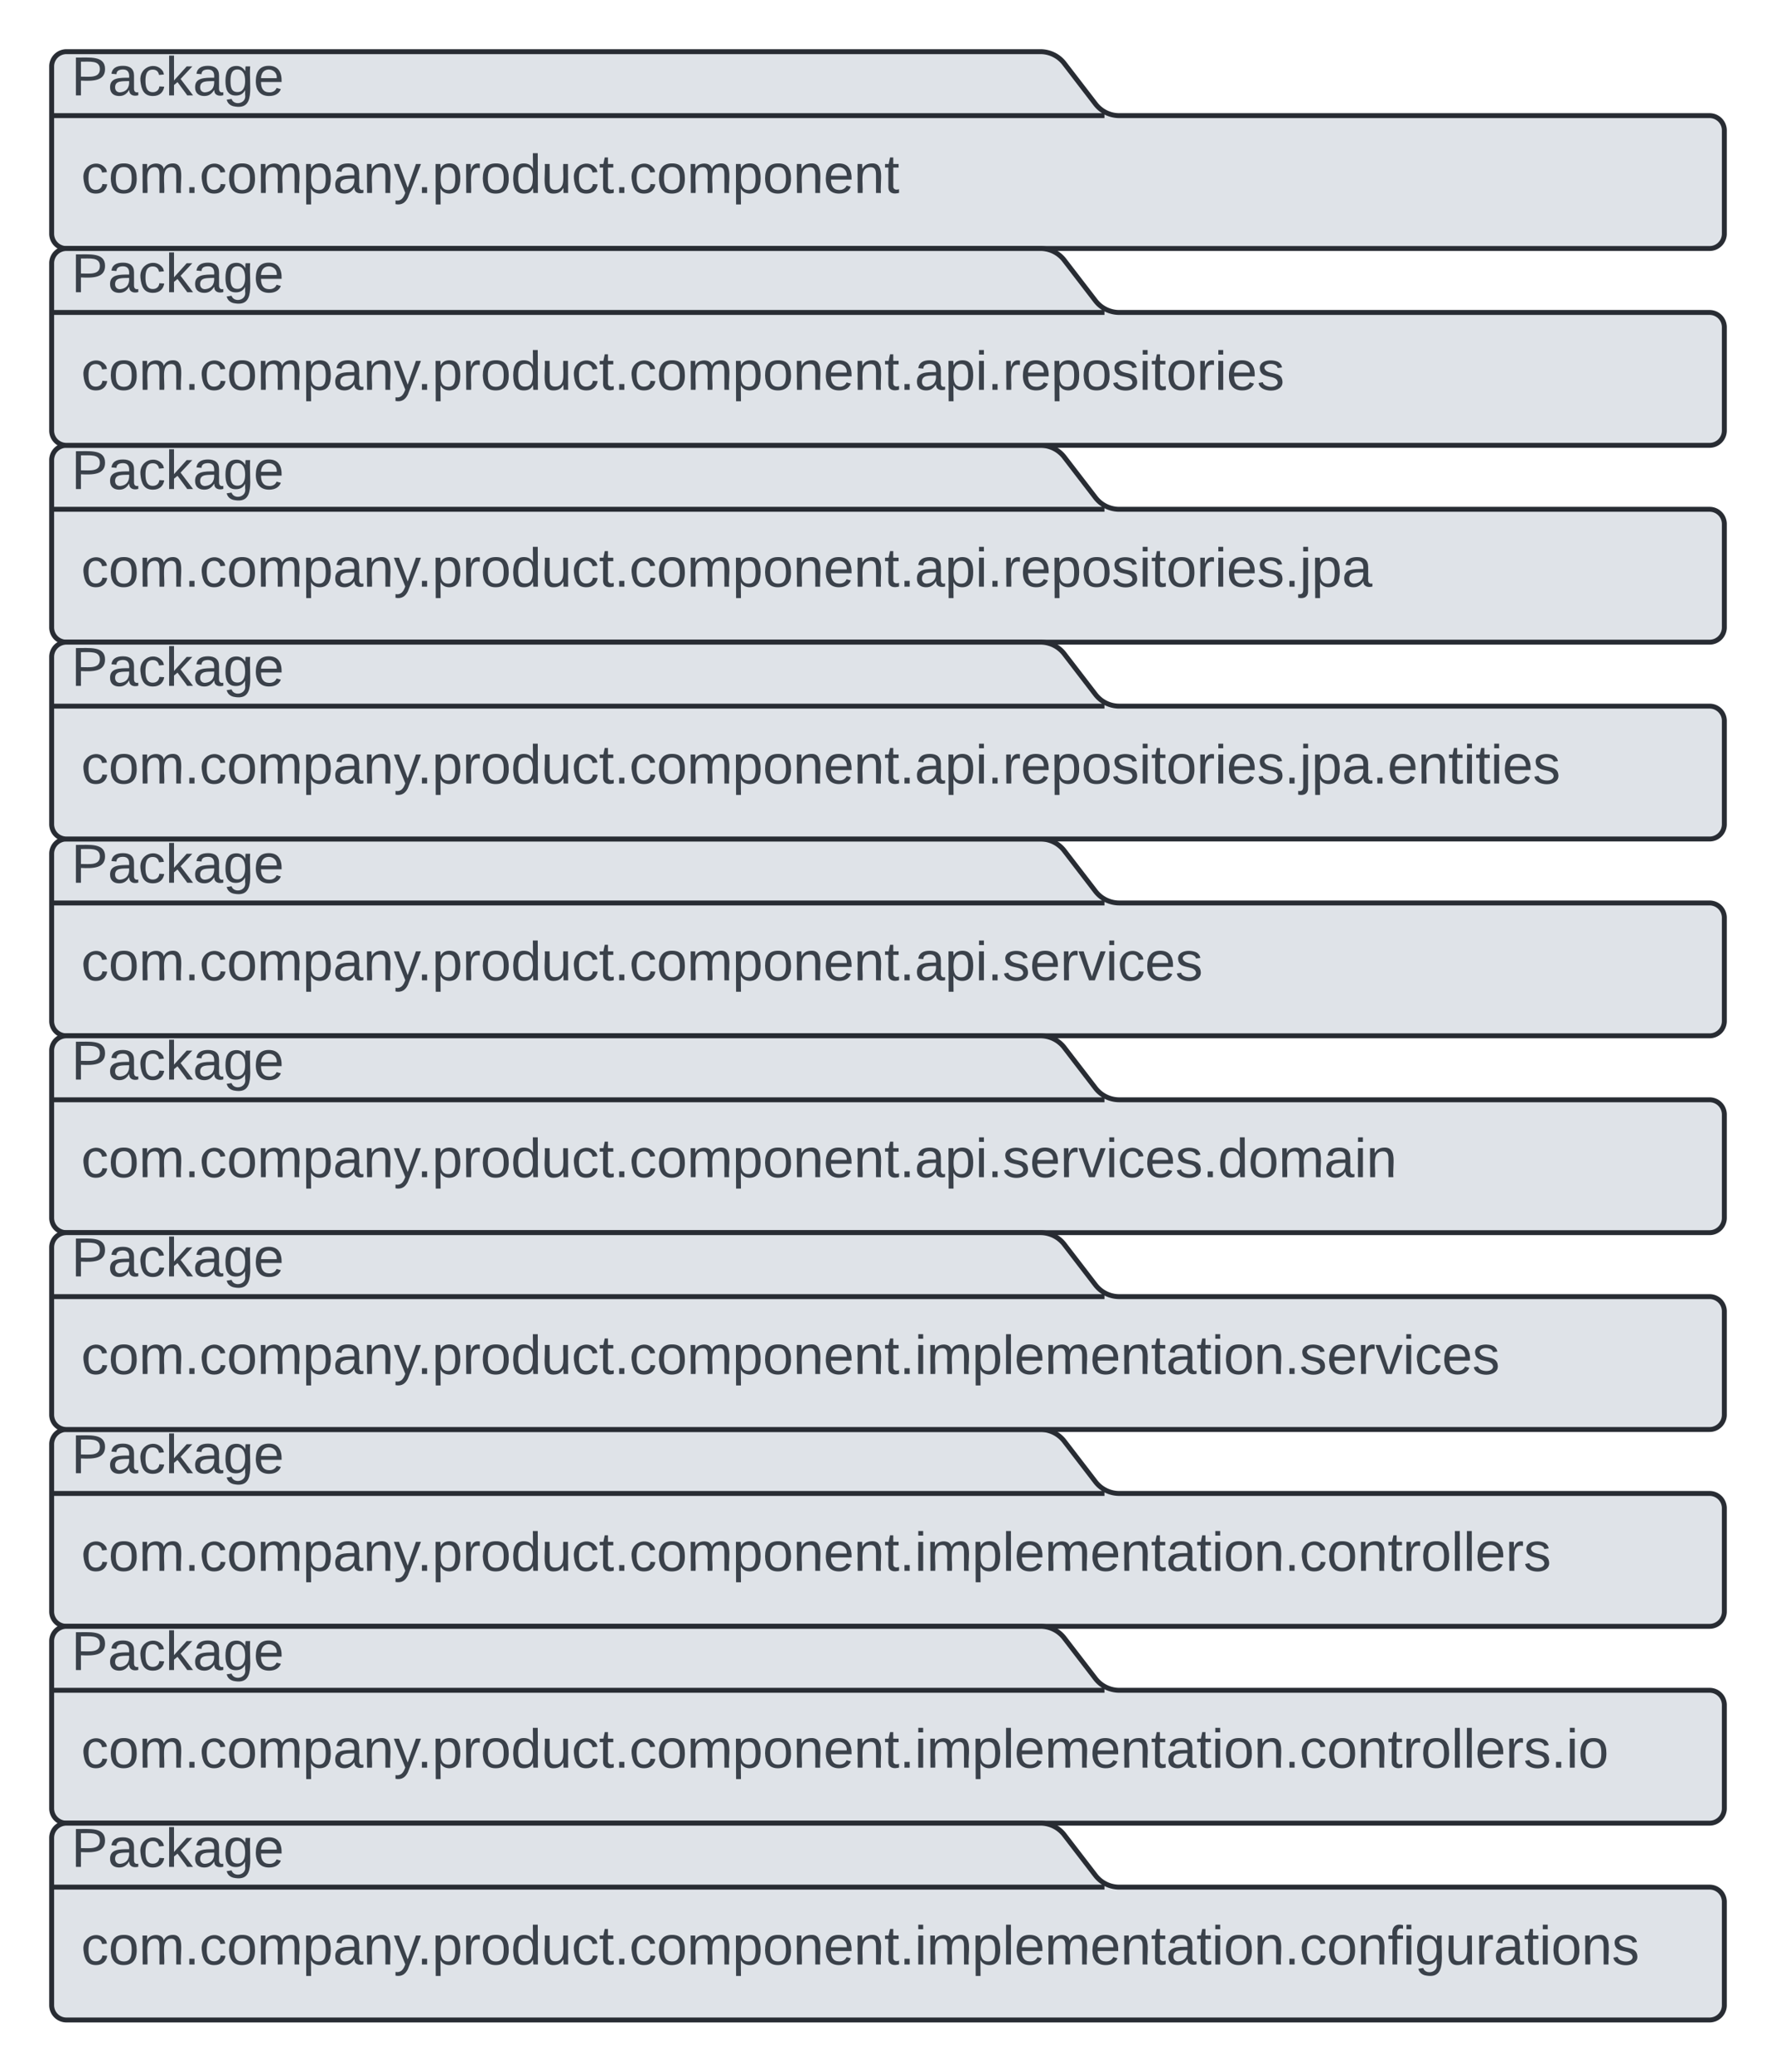 <svg xmlns="http://www.w3.org/2000/svg" xmlns:xlink="http://www.w3.org/1999/xlink" xmlns:lucid="lucid" width="722" height="842"><g transform="translate(-251 121)" lucid:page-tab-id="0_0"><path d="M0-500h1000v1500H0z" fill="#fff"/><path d="M696.34 481.24A12.2 12.2 0 0 0 706 486h240a6 6 0 0 1 6 6v42a6 6 0 0 1-6 6H278a6 6 0 0 1-6-6v-68a6 6 0 0 1 6-6h396a12.2 12.2 0 0 1 9.66 4.76zM272 486h428" stroke="#282c33" stroke-width="2" fill="#dfe3e8"/><use xlink:href="#a" transform="matrix(1,0,0,1,280,460) translate(0 17.778)"/><use xlink:href="#b" transform="matrix(1,0,0,1,284,494) translate(0 23.444)"/><path d="M696.34 561.24A12.2 12.2 0 0 0 706 566h240a6 6 0 0 1 6 6v42a6 6 0 0 1-6 6H278a6 6 0 0 1-6-6v-68a6 6 0 0 1 6-6h396a12.2 12.2 0 0 1 9.66 4.76zM272 566h428" stroke="#282c33" stroke-width="2" fill="#dfe3e8"/><use xlink:href="#a" transform="matrix(1,0,0,1,280,540) translate(0 17.778)"/><use xlink:href="#c" transform="matrix(1,0,0,1,284,574) translate(0 23.444)"/><path d="M696.34 241.24A12.2 12.2 0 0 0 706 246h240a6 6 0 0 1 6 6v42a6 6 0 0 1-6 6H278a6 6 0 0 1-6-6v-68a6 6 0 0 1 6-6h396a12.2 12.2 0 0 1 9.66 4.76zM272 246h428" stroke="#282c33" stroke-width="2" fill="#dfe3e8"/><use xlink:href="#a" transform="matrix(1,0,0,1,280,220) translate(0 17.778)"/><use xlink:href="#d" transform="matrix(1,0,0,1,284,254) translate(0 23.444)"/><path d="M696.34 321.24A12.2 12.2 0 0 0 706 326h240a6 6 0 0 1 6 6v42a6 6 0 0 1-6 6H278a6 6 0 0 1-6-6v-68a6 6 0 0 1 6-6h396a12.2 12.2 0 0 1 9.66 4.76zM272 326h428" stroke="#282c33" stroke-width="2" fill="#dfe3e8"/><use xlink:href="#a" transform="matrix(1,0,0,1,280,300) translate(0 17.778)"/><use xlink:href="#e" transform="matrix(1,0,0,1,284,334) translate(0 23.444)"/><path d="M696.34 81.24A12.2 12.2 0 0 0 706 86h240a6 6 0 0 1 6 6v42a6 6 0 0 1-6 6H278a6 6 0 0 1-6-6V66a6 6 0 0 1 6-6h396a12.2 12.2 0 0 1 9.66 4.76zM272 86h428" stroke="#282c33" stroke-width="2" fill="#dfe3e8"/><use xlink:href="#a" transform="matrix(1,0,0,1,280,60) translate(0 17.778)"/><use xlink:href="#f" transform="matrix(1,0,0,1,284,94) translate(0 23.444)"/><path d="M696.34 161.24A12.2 12.2 0 0 0 706 166h240a6 6 0 0 1 6 6v42a6 6 0 0 1-6 6H278a6 6 0 0 1-6-6v-68a6 6 0 0 1 6-6h396a12.2 12.2 0 0 1 9.66 4.76zM272 166h428" stroke="#282c33" stroke-width="2" fill="#dfe3e8"/><use xlink:href="#a" transform="matrix(1,0,0,1,280,140) translate(0 17.778)"/><use xlink:href="#g" transform="matrix(1,0,0,1,284,174) translate(0 23.444)"/><path d="M696.34 401.24A12.2 12.2 0 0 0 706 406h240a6 6 0 0 1 6 6v42a6 6 0 0 1-6 6H278a6 6 0 0 1-6-6v-68a6 6 0 0 1 6-6h396a12.2 12.2 0 0 1 9.66 4.76zM272 406h428" stroke="#282c33" stroke-width="2" fill="#dfe3e8"/><use xlink:href="#a" transform="matrix(1,0,0,1,280,380) translate(0 17.778)"/><use xlink:href="#h" transform="matrix(1,0,0,1,284,414) translate(0 23.444)"/><path d="M696.34-78.76A12.2 12.2 0 0 0 706-74h240a6 6 0 0 1 6 6v42a6 6 0 0 1-6 6H278a6 6 0 0 1-6-6v-68a6 6 0 0 1 6-6h396a12.2 12.2 0 0 1 9.66 4.76zM272-74h428" stroke="#282c33" stroke-width="2" fill="#dfe3e8"/><use xlink:href="#a" transform="matrix(1,0,0,1,280,-100) translate(0 17.778)"/><use xlink:href="#i" transform="matrix(1,0,0,1,284,-66) translate(0 23.444)"/><path d="M696.34 1.24A12.2 12.2 0 0 0 706 6h240a6 6 0 0 1 6 6v42a6 6 0 0 1-6 6H278a6 6 0 0 1-6-6v-68a6 6 0 0 1 6-6h396a12.2 12.2 0 0 1 9.66 4.76zM272 6h428" stroke="#282c33" stroke-width="2" fill="#dfe3e8"/><use xlink:href="#a" transform="matrix(1,0,0,1,280,-20) translate(0 17.778)"/><use xlink:href="#j" transform="matrix(1,0,0,1,284,14) translate(0 23.444)"/><path d="M696.34 641.24A12.2 12.2 0 0 0 706 646h240a6 6 0 0 1 6 6v42a6 6 0 0 1-6 6H278a6 6 0 0 1-6-6v-68a6 6 0 0 1 6-6h396a12.2 12.2 0 0 1 9.66 4.76zM272 646h428" stroke="#282c33" stroke-width="2" fill="#dfe3e8"/><use xlink:href="#a" transform="matrix(1,0,0,1,280,620) translate(0 17.778)"/><use xlink:href="#k" transform="matrix(1,0,0,1,284,654) translate(0 23.444)"/><defs><path fill="#3a414a" d="M30-248c87 1 191-15 191 75 0 78-77 80-158 76V0H30v-248zm33 125c57 0 124 11 124-50 0-59-68-47-124-48v98" id="l"/><path fill="#3a414a" d="M141-36C126-15 110 5 73 4 37 3 15-17 15-53c-1-64 63-63 125-63 3-35-9-54-41-54-24 1-41 7-42 31l-33-3c5-37 33-52 76-52 45 0 72 20 72 64v82c-1 20 7 32 28 27v20c-31 9-61-2-59-35zM48-53c0 20 12 33 32 33 41-3 63-29 60-74-43 2-92-5-92 41" id="m"/><path fill="#3a414a" d="M96-169c-40 0-48 33-48 73s9 75 48 75c24 0 41-14 43-38l32 2c-6 37-31 61-74 61-59 0-76-41-82-99-10-93 101-131 147-64 4 7 5 14 7 22l-32 3c-4-21-16-35-41-35" id="n"/><path fill="#3a414a" d="M143 0L79-87 56-68V0H24v-261h32v163l83-92h37l-77 82L181 0h-38" id="o"/><path fill="#3a414a" d="M177-190C167-65 218 103 67 71c-23-6-38-20-44-43l32-5c15 47 100 32 89-28v-30C133-14 115 1 83 1 29 1 15-40 15-95c0-56 16-97 71-98 29-1 48 16 59 35 1-10 0-23 2-32h30zM94-22c36 0 50-32 50-73 0-42-14-75-50-75-39 0-46 34-46 75s6 73 46 73" id="p"/><path fill="#3a414a" d="M100-194c63 0 86 42 84 106H49c0 40 14 67 53 68 26 1 43-12 49-29l28 8c-11 28-37 45-77 45C44 4 14-33 15-96c1-61 26-98 85-98zm52 81c6-60-76-77-97-28-3 7-6 17-6 28h103" id="q"/><g id="a"><use transform="matrix(0.062,0,0,0.062,0,0)" xlink:href="#l"/><use transform="matrix(0.062,0,0,0.062,14.815,0)" xlink:href="#m"/><use transform="matrix(0.062,0,0,0.062,27.16,0)" xlink:href="#n"/><use transform="matrix(0.062,0,0,0.062,38.272,0)" xlink:href="#o"/><use transform="matrix(0.062,0,0,0.062,49.383,0)" xlink:href="#m"/><use transform="matrix(0.062,0,0,0.062,61.728,0)" xlink:href="#p"/><use transform="matrix(0.062,0,0,0.062,74.074,0)" xlink:href="#q"/></g><path fill="#3a414a" d="M100-194c62-1 85 37 85 99 1 63-27 99-86 99S16-35 15-95c0-66 28-99 85-99zM99-20c44 1 53-31 53-75 0-43-8-75-51-75s-53 32-53 75 10 74 51 75" id="r"/><path fill="#3a414a" d="M210-169c-67 3-38 105-44 169h-31v-121c0-29-5-50-35-48C34-165 62-65 56 0H25l-1-190h30c1 10-1 24 2 32 10-44 99-50 107 0 11-21 27-35 58-36 85-2 47 119 55 194h-31v-121c0-29-5-49-35-48" id="s"/><path fill="#3a414a" d="M33 0v-38h34V0H33" id="t"/><path fill="#3a414a" d="M115-194c55 1 70 41 70 98S169 2 115 4C84 4 66-9 55-30l1 105H24l-1-265h31l2 30c10-21 28-34 59-34zm-8 174c40 0 45-34 45-75s-6-73-45-74c-42 0-51 32-51 76 0 43 10 73 51 73" id="u"/><path fill="#3a414a" d="M117-194c89-4 53 116 60 194h-32v-121c0-31-8-49-39-48C34-167 62-67 57 0H25l-1-190h30c1 10-1 24 2 32 11-22 29-35 61-36" id="v"/><path fill="#3a414a" d="M179-190L93 31C79 59 56 82 12 73V49c39 6 53-20 64-50L1-190h34L92-34l54-156h33" id="w"/><path fill="#3a414a" d="M114-163C36-179 61-72 57 0H25l-1-190h30c1 12-1 29 2 39 6-27 23-49 58-41v29" id="x"/><path fill="#3a414a" d="M85-194c31 0 48 13 60 33l-1-100h32l1 261h-30c-2-10 0-23-3-31C134-8 116 4 85 4 32 4 16-35 15-94c0-66 23-100 70-100zm9 24c-40 0-46 34-46 75 0 40 6 74 45 74 42 0 51-32 51-76 0-42-9-74-50-73" id="y"/><path fill="#3a414a" d="M84 4C-5 8 30-112 23-190h32v120c0 31 7 50 39 49 72-2 45-101 50-169h31l1 190h-30c-1-10 1-25-2-33-11 22-28 36-60 37" id="z"/><path fill="#3a414a" d="M59-47c-2 24 18 29 38 22v24C64 9 27 4 27-40v-127H5v-23h24l9-43h21v43h35v23H59v120" id="A"/><path fill="#3a414a" d="M24-231v-30h32v30H24zM24 0v-190h32V0H24" id="B"/><path fill="#3a414a" d="M24 0v-261h32V0H24" id="C"/><path fill="#3a414a" d="M135-143c-3-34-86-38-87 0 15 53 115 12 119 90S17 21 10-45l28-5c4 36 97 45 98 0-10-56-113-15-118-90-4-57 82-63 122-42 12 7 21 19 24 35" id="D"/><g id="b"><use transform="matrix(0.062,0,0,0.062,0,0)" xlink:href="#n"/><use transform="matrix(0.062,0,0,0.062,11.111,0)" xlink:href="#r"/><use transform="matrix(0.062,0,0,0.062,23.457,0)" xlink:href="#s"/><use transform="matrix(0.062,0,0,0.062,41.914,0)" xlink:href="#t"/><use transform="matrix(0.062,0,0,0.062,48.086,0)" xlink:href="#n"/><use transform="matrix(0.062,0,0,0.062,59.198,0)" xlink:href="#r"/><use transform="matrix(0.062,0,0,0.062,71.543,0)" xlink:href="#s"/><use transform="matrix(0.062,0,0,0.062,90,0)" xlink:href="#u"/><use transform="matrix(0.062,0,0,0.062,102.346,0)" xlink:href="#m"/><use transform="matrix(0.062,0,0,0.062,114.691,0)" xlink:href="#v"/><use transform="matrix(0.062,0,0,0.062,127.037,0)" xlink:href="#w"/><use transform="matrix(0.062,0,0,0.062,136.481,0)" xlink:href="#t"/><use transform="matrix(0.062,0,0,0.062,142.654,0)" xlink:href="#u"/><use transform="matrix(0.062,0,0,0.062,155,0)" xlink:href="#x"/><use transform="matrix(0.062,0,0,0.062,162.346,0)" xlink:href="#r"/><use transform="matrix(0.062,0,0,0.062,174.691,0)" xlink:href="#y"/><use transform="matrix(0.062,0,0,0.062,187.037,0)" xlink:href="#z"/><use transform="matrix(0.062,0,0,0.062,199.383,0)" xlink:href="#n"/><use transform="matrix(0.062,0,0,0.062,210.494,0)" xlink:href="#A"/><use transform="matrix(0.062,0,0,0.062,216.667,0)" xlink:href="#t"/><use transform="matrix(0.062,0,0,0.062,222.84,0)" xlink:href="#n"/><use transform="matrix(0.062,0,0,0.062,233.951,0)" xlink:href="#r"/><use transform="matrix(0.062,0,0,0.062,246.296,0)" xlink:href="#s"/><use transform="matrix(0.062,0,0,0.062,264.753,0)" xlink:href="#u"/><use transform="matrix(0.062,0,0,0.062,277.099,0)" xlink:href="#r"/><use transform="matrix(0.062,0,0,0.062,289.444,0)" xlink:href="#v"/><use transform="matrix(0.062,0,0,0.062,301.79,0)" xlink:href="#q"/><use transform="matrix(0.062,0,0,0.062,314.136,0)" xlink:href="#v"/><use transform="matrix(0.062,0,0,0.062,326.481,0)" xlink:href="#A"/><use transform="matrix(0.062,0,0,0.062,332.654,0)" xlink:href="#t"/><use transform="matrix(0.062,0,0,0.062,338.827,0)" xlink:href="#B"/><use transform="matrix(0.062,0,0,0.062,343.704,0)" xlink:href="#s"/><use transform="matrix(0.062,0,0,0.062,362.16,0)" xlink:href="#u"/><use transform="matrix(0.062,0,0,0.062,374.506,0)" xlink:href="#C"/><use transform="matrix(0.062,0,0,0.062,379.383,0)" xlink:href="#q"/><use transform="matrix(0.062,0,0,0.062,391.728,0)" xlink:href="#s"/><use transform="matrix(0.062,0,0,0.062,410.185,0)" xlink:href="#q"/><use transform="matrix(0.062,0,0,0.062,422.531,0)" xlink:href="#v"/><use transform="matrix(0.062,0,0,0.062,434.877,0)" xlink:href="#A"/><use transform="matrix(0.062,0,0,0.062,441.049,0)" xlink:href="#m"/><use transform="matrix(0.062,0,0,0.062,453.395,0)" xlink:href="#A"/><use transform="matrix(0.062,0,0,0.062,459.568,0)" xlink:href="#B"/><use transform="matrix(0.062,0,0,0.062,464.444,0)" xlink:href="#r"/><use transform="matrix(0.062,0,0,0.062,476.79,0)" xlink:href="#v"/><use transform="matrix(0.062,0,0,0.062,489.136,0)" xlink:href="#t"/><use transform="matrix(0.062,0,0,0.062,495.309,0)" xlink:href="#n"/><use transform="matrix(0.062,0,0,0.062,506.42,0)" xlink:href="#r"/><use transform="matrix(0.062,0,0,0.062,518.765,0)" xlink:href="#v"/><use transform="matrix(0.062,0,0,0.062,531.111,0)" xlink:href="#A"/><use transform="matrix(0.062,0,0,0.062,537.284,0)" xlink:href="#x"/><use transform="matrix(0.062,0,0,0.062,544.63,0)" xlink:href="#r"/><use transform="matrix(0.062,0,0,0.062,556.975,0)" xlink:href="#C"/><use transform="matrix(0.062,0,0,0.062,561.852,0)" xlink:href="#C"/><use transform="matrix(0.062,0,0,0.062,566.728,0)" xlink:href="#q"/><use transform="matrix(0.062,0,0,0.062,579.074,0)" xlink:href="#x"/><use transform="matrix(0.062,0,0,0.062,586.42,0)" xlink:href="#D"/></g><g id="c"><use transform="matrix(0.062,0,0,0.062,0,0)" xlink:href="#n"/><use transform="matrix(0.062,0,0,0.062,11.111,0)" xlink:href="#r"/><use transform="matrix(0.062,0,0,0.062,23.457,0)" xlink:href="#s"/><use transform="matrix(0.062,0,0,0.062,41.914,0)" xlink:href="#t"/><use transform="matrix(0.062,0,0,0.062,48.086,0)" xlink:href="#n"/><use transform="matrix(0.062,0,0,0.062,59.198,0)" xlink:href="#r"/><use transform="matrix(0.062,0,0,0.062,71.543,0)" xlink:href="#s"/><use transform="matrix(0.062,0,0,0.062,90,0)" xlink:href="#u"/><use transform="matrix(0.062,0,0,0.062,102.346,0)" xlink:href="#m"/><use transform="matrix(0.062,0,0,0.062,114.691,0)" xlink:href="#v"/><use transform="matrix(0.062,0,0,0.062,127.037,0)" xlink:href="#w"/><use transform="matrix(0.062,0,0,0.062,136.481,0)" xlink:href="#t"/><use transform="matrix(0.062,0,0,0.062,142.654,0)" xlink:href="#u"/><use transform="matrix(0.062,0,0,0.062,155,0)" xlink:href="#x"/><use transform="matrix(0.062,0,0,0.062,162.346,0)" xlink:href="#r"/><use transform="matrix(0.062,0,0,0.062,174.691,0)" xlink:href="#y"/><use transform="matrix(0.062,0,0,0.062,187.037,0)" xlink:href="#z"/><use transform="matrix(0.062,0,0,0.062,199.383,0)" xlink:href="#n"/><use transform="matrix(0.062,0,0,0.062,210.494,0)" xlink:href="#A"/><use transform="matrix(0.062,0,0,0.062,216.667,0)" xlink:href="#t"/><use transform="matrix(0.062,0,0,0.062,222.84,0)" xlink:href="#n"/><use transform="matrix(0.062,0,0,0.062,233.951,0)" xlink:href="#r"/><use transform="matrix(0.062,0,0,0.062,246.296,0)" xlink:href="#s"/><use transform="matrix(0.062,0,0,0.062,264.753,0)" xlink:href="#u"/><use transform="matrix(0.062,0,0,0.062,277.099,0)" xlink:href="#r"/><use transform="matrix(0.062,0,0,0.062,289.444,0)" xlink:href="#v"/><use transform="matrix(0.062,0,0,0.062,301.79,0)" xlink:href="#q"/><use transform="matrix(0.062,0,0,0.062,314.136,0)" xlink:href="#v"/><use transform="matrix(0.062,0,0,0.062,326.481,0)" xlink:href="#A"/><use transform="matrix(0.062,0,0,0.062,332.654,0)" xlink:href="#t"/><use transform="matrix(0.062,0,0,0.062,338.827,0)" xlink:href="#B"/><use transform="matrix(0.062,0,0,0.062,343.704,0)" xlink:href="#s"/><use transform="matrix(0.062,0,0,0.062,362.16,0)" xlink:href="#u"/><use transform="matrix(0.062,0,0,0.062,374.506,0)" xlink:href="#C"/><use transform="matrix(0.062,0,0,0.062,379.383,0)" xlink:href="#q"/><use transform="matrix(0.062,0,0,0.062,391.728,0)" xlink:href="#s"/><use transform="matrix(0.062,0,0,0.062,410.185,0)" xlink:href="#q"/><use transform="matrix(0.062,0,0,0.062,422.531,0)" xlink:href="#v"/><use transform="matrix(0.062,0,0,0.062,434.877,0)" xlink:href="#A"/><use transform="matrix(0.062,0,0,0.062,441.049,0)" xlink:href="#m"/><use transform="matrix(0.062,0,0,0.062,453.395,0)" xlink:href="#A"/><use transform="matrix(0.062,0,0,0.062,459.568,0)" xlink:href="#B"/><use transform="matrix(0.062,0,0,0.062,464.444,0)" xlink:href="#r"/><use transform="matrix(0.062,0,0,0.062,476.79,0)" xlink:href="#v"/><use transform="matrix(0.062,0,0,0.062,489.136,0)" xlink:href="#t"/><use transform="matrix(0.062,0,0,0.062,495.309,0)" xlink:href="#n"/><use transform="matrix(0.062,0,0,0.062,506.42,0)" xlink:href="#r"/><use transform="matrix(0.062,0,0,0.062,518.765,0)" xlink:href="#v"/><use transform="matrix(0.062,0,0,0.062,531.111,0)" xlink:href="#A"/><use transform="matrix(0.062,0,0,0.062,537.284,0)" xlink:href="#x"/><use transform="matrix(0.062,0,0,0.062,544.63,0)" xlink:href="#r"/><use transform="matrix(0.062,0,0,0.062,556.975,0)" xlink:href="#C"/><use transform="matrix(0.062,0,0,0.062,561.852,0)" xlink:href="#C"/><use transform="matrix(0.062,0,0,0.062,566.728,0)" xlink:href="#q"/><use transform="matrix(0.062,0,0,0.062,579.074,0)" xlink:href="#x"/><use transform="matrix(0.062,0,0,0.062,586.42,0)" xlink:href="#D"/><use transform="matrix(0.062,0,0,0.062,597.531,0)" xlink:href="#t"/><use transform="matrix(0.062,0,0,0.062,603.704,0)" xlink:href="#B"/><use transform="matrix(0.062,0,0,0.062,608.58,0)" xlink:href="#r"/></g><path fill="#3a414a" d="M108 0H70L1-190h34L89-25l56-165h34" id="E"/><g id="d"><use transform="matrix(0.062,0,0,0.062,0,0)" xlink:href="#n"/><use transform="matrix(0.062,0,0,0.062,11.111,0)" xlink:href="#r"/><use transform="matrix(0.062,0,0,0.062,23.457,0)" xlink:href="#s"/><use transform="matrix(0.062,0,0,0.062,41.914,0)" xlink:href="#t"/><use transform="matrix(0.062,0,0,0.062,48.086,0)" xlink:href="#n"/><use transform="matrix(0.062,0,0,0.062,59.198,0)" xlink:href="#r"/><use transform="matrix(0.062,0,0,0.062,71.543,0)" xlink:href="#s"/><use transform="matrix(0.062,0,0,0.062,90,0)" xlink:href="#u"/><use transform="matrix(0.062,0,0,0.062,102.346,0)" xlink:href="#m"/><use transform="matrix(0.062,0,0,0.062,114.691,0)" xlink:href="#v"/><use transform="matrix(0.062,0,0,0.062,127.037,0)" xlink:href="#w"/><use transform="matrix(0.062,0,0,0.062,136.481,0)" xlink:href="#t"/><use transform="matrix(0.062,0,0,0.062,142.654,0)" xlink:href="#u"/><use transform="matrix(0.062,0,0,0.062,155,0)" xlink:href="#x"/><use transform="matrix(0.062,0,0,0.062,162.346,0)" xlink:href="#r"/><use transform="matrix(0.062,0,0,0.062,174.691,0)" xlink:href="#y"/><use transform="matrix(0.062,0,0,0.062,187.037,0)" xlink:href="#z"/><use transform="matrix(0.062,0,0,0.062,199.383,0)" xlink:href="#n"/><use transform="matrix(0.062,0,0,0.062,210.494,0)" xlink:href="#A"/><use transform="matrix(0.062,0,0,0.062,216.667,0)" xlink:href="#t"/><use transform="matrix(0.062,0,0,0.062,222.84,0)" xlink:href="#n"/><use transform="matrix(0.062,0,0,0.062,233.951,0)" xlink:href="#r"/><use transform="matrix(0.062,0,0,0.062,246.296,0)" xlink:href="#s"/><use transform="matrix(0.062,0,0,0.062,264.753,0)" xlink:href="#u"/><use transform="matrix(0.062,0,0,0.062,277.099,0)" xlink:href="#r"/><use transform="matrix(0.062,0,0,0.062,289.444,0)" xlink:href="#v"/><use transform="matrix(0.062,0,0,0.062,301.79,0)" xlink:href="#q"/><use transform="matrix(0.062,0,0,0.062,314.136,0)" xlink:href="#v"/><use transform="matrix(0.062,0,0,0.062,326.481,0)" xlink:href="#A"/><use transform="matrix(0.062,0,0,0.062,332.654,0)" xlink:href="#t"/><use transform="matrix(0.062,0,0,0.062,338.827,0)" xlink:href="#m"/><use transform="matrix(0.062,0,0,0.062,351.173,0)" xlink:href="#u"/><use transform="matrix(0.062,0,0,0.062,363.519,0)" xlink:href="#B"/><use transform="matrix(0.062,0,0,0.062,368.395,0)" xlink:href="#t"/><use transform="matrix(0.062,0,0,0.062,374.568,0)" xlink:href="#D"/><use transform="matrix(0.062,0,0,0.062,385.679,0)" xlink:href="#q"/><use transform="matrix(0.062,0,0,0.062,398.025,0)" xlink:href="#x"/><use transform="matrix(0.062,0,0,0.062,405.37,0)" xlink:href="#E"/><use transform="matrix(0.062,0,0,0.062,416.481,0)" xlink:href="#B"/><use transform="matrix(0.062,0,0,0.062,421.358,0)" xlink:href="#n"/><use transform="matrix(0.062,0,0,0.062,432.469,0)" xlink:href="#q"/><use transform="matrix(0.062,0,0,0.062,444.815,0)" xlink:href="#D"/></g><g id="e"><use transform="matrix(0.062,0,0,0.062,0,0)" xlink:href="#n"/><use transform="matrix(0.062,0,0,0.062,11.111,0)" xlink:href="#r"/><use transform="matrix(0.062,0,0,0.062,23.457,0)" xlink:href="#s"/><use transform="matrix(0.062,0,0,0.062,41.914,0)" xlink:href="#t"/><use transform="matrix(0.062,0,0,0.062,48.086,0)" xlink:href="#n"/><use transform="matrix(0.062,0,0,0.062,59.198,0)" xlink:href="#r"/><use transform="matrix(0.062,0,0,0.062,71.543,0)" xlink:href="#s"/><use transform="matrix(0.062,0,0,0.062,90,0)" xlink:href="#u"/><use transform="matrix(0.062,0,0,0.062,102.346,0)" xlink:href="#m"/><use transform="matrix(0.062,0,0,0.062,114.691,0)" xlink:href="#v"/><use transform="matrix(0.062,0,0,0.062,127.037,0)" xlink:href="#w"/><use transform="matrix(0.062,0,0,0.062,136.481,0)" xlink:href="#t"/><use transform="matrix(0.062,0,0,0.062,142.654,0)" xlink:href="#u"/><use transform="matrix(0.062,0,0,0.062,155,0)" xlink:href="#x"/><use transform="matrix(0.062,0,0,0.062,162.346,0)" xlink:href="#r"/><use transform="matrix(0.062,0,0,0.062,174.691,0)" xlink:href="#y"/><use transform="matrix(0.062,0,0,0.062,187.037,0)" xlink:href="#z"/><use transform="matrix(0.062,0,0,0.062,199.383,0)" xlink:href="#n"/><use transform="matrix(0.062,0,0,0.062,210.494,0)" xlink:href="#A"/><use transform="matrix(0.062,0,0,0.062,216.667,0)" xlink:href="#t"/><use transform="matrix(0.062,0,0,0.062,222.84,0)" xlink:href="#n"/><use transform="matrix(0.062,0,0,0.062,233.951,0)" xlink:href="#r"/><use transform="matrix(0.062,0,0,0.062,246.296,0)" xlink:href="#s"/><use transform="matrix(0.062,0,0,0.062,264.753,0)" xlink:href="#u"/><use transform="matrix(0.062,0,0,0.062,277.099,0)" xlink:href="#r"/><use transform="matrix(0.062,0,0,0.062,289.444,0)" xlink:href="#v"/><use transform="matrix(0.062,0,0,0.062,301.79,0)" xlink:href="#q"/><use transform="matrix(0.062,0,0,0.062,314.136,0)" xlink:href="#v"/><use transform="matrix(0.062,0,0,0.062,326.481,0)" xlink:href="#A"/><use transform="matrix(0.062,0,0,0.062,332.654,0)" xlink:href="#t"/><use transform="matrix(0.062,0,0,0.062,338.827,0)" xlink:href="#m"/><use transform="matrix(0.062,0,0,0.062,351.173,0)" xlink:href="#u"/><use transform="matrix(0.062,0,0,0.062,363.519,0)" xlink:href="#B"/><use transform="matrix(0.062,0,0,0.062,368.395,0)" xlink:href="#t"/><use transform="matrix(0.062,0,0,0.062,374.568,0)" xlink:href="#D"/><use transform="matrix(0.062,0,0,0.062,385.679,0)" xlink:href="#q"/><use transform="matrix(0.062,0,0,0.062,398.025,0)" xlink:href="#x"/><use transform="matrix(0.062,0,0,0.062,405.37,0)" xlink:href="#E"/><use transform="matrix(0.062,0,0,0.062,416.481,0)" xlink:href="#B"/><use transform="matrix(0.062,0,0,0.062,421.358,0)" xlink:href="#n"/><use transform="matrix(0.062,0,0,0.062,432.469,0)" xlink:href="#q"/><use transform="matrix(0.062,0,0,0.062,444.815,0)" xlink:href="#D"/><use transform="matrix(0.062,0,0,0.062,455.926,0)" xlink:href="#t"/><use transform="matrix(0.062,0,0,0.062,462.099,0)" xlink:href="#y"/><use transform="matrix(0.062,0,0,0.062,474.444,0)" xlink:href="#r"/><use transform="matrix(0.062,0,0,0.062,486.79,0)" xlink:href="#s"/><use transform="matrix(0.062,0,0,0.062,505.247,0)" xlink:href="#m"/><use transform="matrix(0.062,0,0,0.062,517.593,0)" xlink:href="#B"/><use transform="matrix(0.062,0,0,0.062,522.469,0)" xlink:href="#v"/></g><path fill="#3a414a" d="M24-231v-30h32v30H24zM-9 49c24 4 33-6 33-30v-209h32V24c2 40-23 58-65 49V49" id="F"/><g id="f"><use transform="matrix(0.062,0,0,0.062,0,0)" xlink:href="#n"/><use transform="matrix(0.062,0,0,0.062,11.111,0)" xlink:href="#r"/><use transform="matrix(0.062,0,0,0.062,23.457,0)" xlink:href="#s"/><use transform="matrix(0.062,0,0,0.062,41.914,0)" xlink:href="#t"/><use transform="matrix(0.062,0,0,0.062,48.086,0)" xlink:href="#n"/><use transform="matrix(0.062,0,0,0.062,59.198,0)" xlink:href="#r"/><use transform="matrix(0.062,0,0,0.062,71.543,0)" xlink:href="#s"/><use transform="matrix(0.062,0,0,0.062,90,0)" xlink:href="#u"/><use transform="matrix(0.062,0,0,0.062,102.346,0)" xlink:href="#m"/><use transform="matrix(0.062,0,0,0.062,114.691,0)" xlink:href="#v"/><use transform="matrix(0.062,0,0,0.062,127.037,0)" xlink:href="#w"/><use transform="matrix(0.062,0,0,0.062,136.481,0)" xlink:href="#t"/><use transform="matrix(0.062,0,0,0.062,142.654,0)" xlink:href="#u"/><use transform="matrix(0.062,0,0,0.062,155,0)" xlink:href="#x"/><use transform="matrix(0.062,0,0,0.062,162.346,0)" xlink:href="#r"/><use transform="matrix(0.062,0,0,0.062,174.691,0)" xlink:href="#y"/><use transform="matrix(0.062,0,0,0.062,187.037,0)" xlink:href="#z"/><use transform="matrix(0.062,0,0,0.062,199.383,0)" xlink:href="#n"/><use transform="matrix(0.062,0,0,0.062,210.494,0)" xlink:href="#A"/><use transform="matrix(0.062,0,0,0.062,216.667,0)" xlink:href="#t"/><use transform="matrix(0.062,0,0,0.062,222.84,0)" xlink:href="#n"/><use transform="matrix(0.062,0,0,0.062,233.951,0)" xlink:href="#r"/><use transform="matrix(0.062,0,0,0.062,246.296,0)" xlink:href="#s"/><use transform="matrix(0.062,0,0,0.062,264.753,0)" xlink:href="#u"/><use transform="matrix(0.062,0,0,0.062,277.099,0)" xlink:href="#r"/><use transform="matrix(0.062,0,0,0.062,289.444,0)" xlink:href="#v"/><use transform="matrix(0.062,0,0,0.062,301.79,0)" xlink:href="#q"/><use transform="matrix(0.062,0,0,0.062,314.136,0)" xlink:href="#v"/><use transform="matrix(0.062,0,0,0.062,326.481,0)" xlink:href="#A"/><use transform="matrix(0.062,0,0,0.062,332.654,0)" xlink:href="#t"/><use transform="matrix(0.062,0,0,0.062,338.827,0)" xlink:href="#m"/><use transform="matrix(0.062,0,0,0.062,351.173,0)" xlink:href="#u"/><use transform="matrix(0.062,0,0,0.062,363.519,0)" xlink:href="#B"/><use transform="matrix(0.062,0,0,0.062,368.395,0)" xlink:href="#t"/><use transform="matrix(0.062,0,0,0.062,374.568,0)" xlink:href="#x"/><use transform="matrix(0.062,0,0,0.062,381.914,0)" xlink:href="#q"/><use transform="matrix(0.062,0,0,0.062,394.259,0)" xlink:href="#u"/><use transform="matrix(0.062,0,0,0.062,406.605,0)" xlink:href="#r"/><use transform="matrix(0.062,0,0,0.062,418.951,0)" xlink:href="#D"/><use transform="matrix(0.062,0,0,0.062,430.062,0)" xlink:href="#B"/><use transform="matrix(0.062,0,0,0.062,434.938,0)" xlink:href="#A"/><use transform="matrix(0.062,0,0,0.062,441.111,0)" xlink:href="#r"/><use transform="matrix(0.062,0,0,0.062,453.457,0)" xlink:href="#x"/><use transform="matrix(0.062,0,0,0.062,460.802,0)" xlink:href="#B"/><use transform="matrix(0.062,0,0,0.062,465.679,0)" xlink:href="#q"/><use transform="matrix(0.062,0,0,0.062,478.025,0)" xlink:href="#D"/><use transform="matrix(0.062,0,0,0.062,489.136,0)" xlink:href="#t"/><use transform="matrix(0.062,0,0,0.062,495.309,0)" xlink:href="#F"/><use transform="matrix(0.062,0,0,0.062,500.185,0)" xlink:href="#u"/><use transform="matrix(0.062,0,0,0.062,512.531,0)" xlink:href="#m"/></g><g id="g"><use transform="matrix(0.062,0,0,0.062,0,0)" xlink:href="#n"/><use transform="matrix(0.062,0,0,0.062,11.111,0)" xlink:href="#r"/><use transform="matrix(0.062,0,0,0.062,23.457,0)" xlink:href="#s"/><use transform="matrix(0.062,0,0,0.062,41.914,0)" xlink:href="#t"/><use transform="matrix(0.062,0,0,0.062,48.086,0)" xlink:href="#n"/><use transform="matrix(0.062,0,0,0.062,59.198,0)" xlink:href="#r"/><use transform="matrix(0.062,0,0,0.062,71.543,0)" xlink:href="#s"/><use transform="matrix(0.062,0,0,0.062,90,0)" xlink:href="#u"/><use transform="matrix(0.062,0,0,0.062,102.346,0)" xlink:href="#m"/><use transform="matrix(0.062,0,0,0.062,114.691,0)" xlink:href="#v"/><use transform="matrix(0.062,0,0,0.062,127.037,0)" xlink:href="#w"/><use transform="matrix(0.062,0,0,0.062,136.481,0)" xlink:href="#t"/><use transform="matrix(0.062,0,0,0.062,142.654,0)" xlink:href="#u"/><use transform="matrix(0.062,0,0,0.062,155,0)" xlink:href="#x"/><use transform="matrix(0.062,0,0,0.062,162.346,0)" xlink:href="#r"/><use transform="matrix(0.062,0,0,0.062,174.691,0)" xlink:href="#y"/><use transform="matrix(0.062,0,0,0.062,187.037,0)" xlink:href="#z"/><use transform="matrix(0.062,0,0,0.062,199.383,0)" xlink:href="#n"/><use transform="matrix(0.062,0,0,0.062,210.494,0)" xlink:href="#A"/><use transform="matrix(0.062,0,0,0.062,216.667,0)" xlink:href="#t"/><use transform="matrix(0.062,0,0,0.062,222.84,0)" xlink:href="#n"/><use transform="matrix(0.062,0,0,0.062,233.951,0)" xlink:href="#r"/><use transform="matrix(0.062,0,0,0.062,246.296,0)" xlink:href="#s"/><use transform="matrix(0.062,0,0,0.062,264.753,0)" xlink:href="#u"/><use transform="matrix(0.062,0,0,0.062,277.099,0)" xlink:href="#r"/><use transform="matrix(0.062,0,0,0.062,289.444,0)" xlink:href="#v"/><use transform="matrix(0.062,0,0,0.062,301.79,0)" xlink:href="#q"/><use transform="matrix(0.062,0,0,0.062,314.136,0)" xlink:href="#v"/><use transform="matrix(0.062,0,0,0.062,326.481,0)" xlink:href="#A"/><use transform="matrix(0.062,0,0,0.062,332.654,0)" xlink:href="#t"/><use transform="matrix(0.062,0,0,0.062,338.827,0)" xlink:href="#m"/><use transform="matrix(0.062,0,0,0.062,351.173,0)" xlink:href="#u"/><use transform="matrix(0.062,0,0,0.062,363.519,0)" xlink:href="#B"/><use transform="matrix(0.062,0,0,0.062,368.395,0)" xlink:href="#t"/><use transform="matrix(0.062,0,0,0.062,374.568,0)" xlink:href="#x"/><use transform="matrix(0.062,0,0,0.062,381.914,0)" xlink:href="#q"/><use transform="matrix(0.062,0,0,0.062,394.259,0)" xlink:href="#u"/><use transform="matrix(0.062,0,0,0.062,406.605,0)" xlink:href="#r"/><use transform="matrix(0.062,0,0,0.062,418.951,0)" xlink:href="#D"/><use transform="matrix(0.062,0,0,0.062,430.062,0)" xlink:href="#B"/><use transform="matrix(0.062,0,0,0.062,434.938,0)" xlink:href="#A"/><use transform="matrix(0.062,0,0,0.062,441.111,0)" xlink:href="#r"/><use transform="matrix(0.062,0,0,0.062,453.457,0)" xlink:href="#x"/><use transform="matrix(0.062,0,0,0.062,460.802,0)" xlink:href="#B"/><use transform="matrix(0.062,0,0,0.062,465.679,0)" xlink:href="#q"/><use transform="matrix(0.062,0,0,0.062,478.025,0)" xlink:href="#D"/><use transform="matrix(0.062,0,0,0.062,489.136,0)" xlink:href="#t"/><use transform="matrix(0.062,0,0,0.062,495.309,0)" xlink:href="#F"/><use transform="matrix(0.062,0,0,0.062,500.185,0)" xlink:href="#u"/><use transform="matrix(0.062,0,0,0.062,512.531,0)" xlink:href="#m"/><use transform="matrix(0.062,0,0,0.062,524.877,0)" xlink:href="#t"/><use transform="matrix(0.062,0,0,0.062,531.049,0)" xlink:href="#q"/><use transform="matrix(0.062,0,0,0.062,543.395,0)" xlink:href="#v"/><use transform="matrix(0.062,0,0,0.062,555.741,0)" xlink:href="#A"/><use transform="matrix(0.062,0,0,0.062,561.914,0)" xlink:href="#B"/><use transform="matrix(0.062,0,0,0.062,566.79,0)" xlink:href="#A"/><use transform="matrix(0.062,0,0,0.062,572.963,0)" xlink:href="#B"/><use transform="matrix(0.062,0,0,0.062,577.84,0)" xlink:href="#q"/><use transform="matrix(0.062,0,0,0.062,590.185,0)" xlink:href="#D"/></g><g id="h"><use transform="matrix(0.062,0,0,0.062,0,0)" xlink:href="#n"/><use transform="matrix(0.062,0,0,0.062,11.111,0)" xlink:href="#r"/><use transform="matrix(0.062,0,0,0.062,23.457,0)" xlink:href="#s"/><use transform="matrix(0.062,0,0,0.062,41.914,0)" xlink:href="#t"/><use transform="matrix(0.062,0,0,0.062,48.086,0)" xlink:href="#n"/><use transform="matrix(0.062,0,0,0.062,59.198,0)" xlink:href="#r"/><use transform="matrix(0.062,0,0,0.062,71.543,0)" xlink:href="#s"/><use transform="matrix(0.062,0,0,0.062,90,0)" xlink:href="#u"/><use transform="matrix(0.062,0,0,0.062,102.346,0)" xlink:href="#m"/><use transform="matrix(0.062,0,0,0.062,114.691,0)" xlink:href="#v"/><use transform="matrix(0.062,0,0,0.062,127.037,0)" xlink:href="#w"/><use transform="matrix(0.062,0,0,0.062,136.481,0)" xlink:href="#t"/><use transform="matrix(0.062,0,0,0.062,142.654,0)" xlink:href="#u"/><use transform="matrix(0.062,0,0,0.062,155,0)" xlink:href="#x"/><use transform="matrix(0.062,0,0,0.062,162.346,0)" xlink:href="#r"/><use transform="matrix(0.062,0,0,0.062,174.691,0)" xlink:href="#y"/><use transform="matrix(0.062,0,0,0.062,187.037,0)" xlink:href="#z"/><use transform="matrix(0.062,0,0,0.062,199.383,0)" xlink:href="#n"/><use transform="matrix(0.062,0,0,0.062,210.494,0)" xlink:href="#A"/><use transform="matrix(0.062,0,0,0.062,216.667,0)" xlink:href="#t"/><use transform="matrix(0.062,0,0,0.062,222.84,0)" xlink:href="#n"/><use transform="matrix(0.062,0,0,0.062,233.951,0)" xlink:href="#r"/><use transform="matrix(0.062,0,0,0.062,246.296,0)" xlink:href="#s"/><use transform="matrix(0.062,0,0,0.062,264.753,0)" xlink:href="#u"/><use transform="matrix(0.062,0,0,0.062,277.099,0)" xlink:href="#r"/><use transform="matrix(0.062,0,0,0.062,289.444,0)" xlink:href="#v"/><use transform="matrix(0.062,0,0,0.062,301.79,0)" xlink:href="#q"/><use transform="matrix(0.062,0,0,0.062,314.136,0)" xlink:href="#v"/><use transform="matrix(0.062,0,0,0.062,326.481,0)" xlink:href="#A"/><use transform="matrix(0.062,0,0,0.062,332.654,0)" xlink:href="#t"/><use transform="matrix(0.062,0,0,0.062,338.827,0)" xlink:href="#B"/><use transform="matrix(0.062,0,0,0.062,343.704,0)" xlink:href="#s"/><use transform="matrix(0.062,0,0,0.062,362.16,0)" xlink:href="#u"/><use transform="matrix(0.062,0,0,0.062,374.506,0)" xlink:href="#C"/><use transform="matrix(0.062,0,0,0.062,379.383,0)" xlink:href="#q"/><use transform="matrix(0.062,0,0,0.062,391.728,0)" xlink:href="#s"/><use transform="matrix(0.062,0,0,0.062,410.185,0)" xlink:href="#q"/><use transform="matrix(0.062,0,0,0.062,422.531,0)" xlink:href="#v"/><use transform="matrix(0.062,0,0,0.062,434.877,0)" xlink:href="#A"/><use transform="matrix(0.062,0,0,0.062,441.049,0)" xlink:href="#m"/><use transform="matrix(0.062,0,0,0.062,453.395,0)" xlink:href="#A"/><use transform="matrix(0.062,0,0,0.062,459.568,0)" xlink:href="#B"/><use transform="matrix(0.062,0,0,0.062,464.444,0)" xlink:href="#r"/><use transform="matrix(0.062,0,0,0.062,476.79,0)" xlink:href="#v"/><use transform="matrix(0.062,0,0,0.062,489.136,0)" xlink:href="#t"/><use transform="matrix(0.062,0,0,0.062,495.309,0)" xlink:href="#D"/><use transform="matrix(0.062,0,0,0.062,506.42,0)" xlink:href="#q"/><use transform="matrix(0.062,0,0,0.062,518.765,0)" xlink:href="#x"/><use transform="matrix(0.062,0,0,0.062,526.111,0)" xlink:href="#E"/><use transform="matrix(0.062,0,0,0.062,537.222,0)" xlink:href="#B"/><use transform="matrix(0.062,0,0,0.062,542.099,0)" xlink:href="#n"/><use transform="matrix(0.062,0,0,0.062,553.21,0)" xlink:href="#q"/><use transform="matrix(0.062,0,0,0.062,565.556,0)" xlink:href="#D"/></g><g id="i"><use transform="matrix(0.062,0,0,0.062,0,0)" xlink:href="#n"/><use transform="matrix(0.062,0,0,0.062,11.111,0)" xlink:href="#r"/><use transform="matrix(0.062,0,0,0.062,23.457,0)" xlink:href="#s"/><use transform="matrix(0.062,0,0,0.062,41.914,0)" xlink:href="#t"/><use transform="matrix(0.062,0,0,0.062,48.086,0)" xlink:href="#n"/><use transform="matrix(0.062,0,0,0.062,59.198,0)" xlink:href="#r"/><use transform="matrix(0.062,0,0,0.062,71.543,0)" xlink:href="#s"/><use transform="matrix(0.062,0,0,0.062,90,0)" xlink:href="#u"/><use transform="matrix(0.062,0,0,0.062,102.346,0)" xlink:href="#m"/><use transform="matrix(0.062,0,0,0.062,114.691,0)" xlink:href="#v"/><use transform="matrix(0.062,0,0,0.062,127.037,0)" xlink:href="#w"/><use transform="matrix(0.062,0,0,0.062,136.481,0)" xlink:href="#t"/><use transform="matrix(0.062,0,0,0.062,142.654,0)" xlink:href="#u"/><use transform="matrix(0.062,0,0,0.062,155,0)" xlink:href="#x"/><use transform="matrix(0.062,0,0,0.062,162.346,0)" xlink:href="#r"/><use transform="matrix(0.062,0,0,0.062,174.691,0)" xlink:href="#y"/><use transform="matrix(0.062,0,0,0.062,187.037,0)" xlink:href="#z"/><use transform="matrix(0.062,0,0,0.062,199.383,0)" xlink:href="#n"/><use transform="matrix(0.062,0,0,0.062,210.494,0)" xlink:href="#A"/><use transform="matrix(0.062,0,0,0.062,216.667,0)" xlink:href="#t"/><use transform="matrix(0.062,0,0,0.062,222.84,0)" xlink:href="#n"/><use transform="matrix(0.062,0,0,0.062,233.951,0)" xlink:href="#r"/><use transform="matrix(0.062,0,0,0.062,246.296,0)" xlink:href="#s"/><use transform="matrix(0.062,0,0,0.062,264.753,0)" xlink:href="#u"/><use transform="matrix(0.062,0,0,0.062,277.099,0)" xlink:href="#r"/><use transform="matrix(0.062,0,0,0.062,289.444,0)" xlink:href="#v"/><use transform="matrix(0.062,0,0,0.062,301.79,0)" xlink:href="#q"/><use transform="matrix(0.062,0,0,0.062,314.136,0)" xlink:href="#v"/><use transform="matrix(0.062,0,0,0.062,326.481,0)" xlink:href="#A"/></g><g id="j"><use transform="matrix(0.062,0,0,0.062,0,0)" xlink:href="#n"/><use transform="matrix(0.062,0,0,0.062,11.111,0)" xlink:href="#r"/><use transform="matrix(0.062,0,0,0.062,23.457,0)" xlink:href="#s"/><use transform="matrix(0.062,0,0,0.062,41.914,0)" xlink:href="#t"/><use transform="matrix(0.062,0,0,0.062,48.086,0)" xlink:href="#n"/><use transform="matrix(0.062,0,0,0.062,59.198,0)" xlink:href="#r"/><use transform="matrix(0.062,0,0,0.062,71.543,0)" xlink:href="#s"/><use transform="matrix(0.062,0,0,0.062,90,0)" xlink:href="#u"/><use transform="matrix(0.062,0,0,0.062,102.346,0)" xlink:href="#m"/><use transform="matrix(0.062,0,0,0.062,114.691,0)" xlink:href="#v"/><use transform="matrix(0.062,0,0,0.062,127.037,0)" xlink:href="#w"/><use transform="matrix(0.062,0,0,0.062,136.481,0)" xlink:href="#t"/><use transform="matrix(0.062,0,0,0.062,142.654,0)" xlink:href="#u"/><use transform="matrix(0.062,0,0,0.062,155,0)" xlink:href="#x"/><use transform="matrix(0.062,0,0,0.062,162.346,0)" xlink:href="#r"/><use transform="matrix(0.062,0,0,0.062,174.691,0)" xlink:href="#y"/><use transform="matrix(0.062,0,0,0.062,187.037,0)" xlink:href="#z"/><use transform="matrix(0.062,0,0,0.062,199.383,0)" xlink:href="#n"/><use transform="matrix(0.062,0,0,0.062,210.494,0)" xlink:href="#A"/><use transform="matrix(0.062,0,0,0.062,216.667,0)" xlink:href="#t"/><use transform="matrix(0.062,0,0,0.062,222.84,0)" xlink:href="#n"/><use transform="matrix(0.062,0,0,0.062,233.951,0)" xlink:href="#r"/><use transform="matrix(0.062,0,0,0.062,246.296,0)" xlink:href="#s"/><use transform="matrix(0.062,0,0,0.062,264.753,0)" xlink:href="#u"/><use transform="matrix(0.062,0,0,0.062,277.099,0)" xlink:href="#r"/><use transform="matrix(0.062,0,0,0.062,289.444,0)" xlink:href="#v"/><use transform="matrix(0.062,0,0,0.062,301.79,0)" xlink:href="#q"/><use transform="matrix(0.062,0,0,0.062,314.136,0)" xlink:href="#v"/><use transform="matrix(0.062,0,0,0.062,326.481,0)" xlink:href="#A"/><use transform="matrix(0.062,0,0,0.062,332.654,0)" xlink:href="#t"/><use transform="matrix(0.062,0,0,0.062,338.827,0)" xlink:href="#m"/><use transform="matrix(0.062,0,0,0.062,351.173,0)" xlink:href="#u"/><use transform="matrix(0.062,0,0,0.062,363.519,0)" xlink:href="#B"/><use transform="matrix(0.062,0,0,0.062,368.395,0)" xlink:href="#t"/><use transform="matrix(0.062,0,0,0.062,374.568,0)" xlink:href="#x"/><use transform="matrix(0.062,0,0,0.062,381.914,0)" xlink:href="#q"/><use transform="matrix(0.062,0,0,0.062,394.259,0)" xlink:href="#u"/><use transform="matrix(0.062,0,0,0.062,406.605,0)" xlink:href="#r"/><use transform="matrix(0.062,0,0,0.062,418.951,0)" xlink:href="#D"/><use transform="matrix(0.062,0,0,0.062,430.062,0)" xlink:href="#B"/><use transform="matrix(0.062,0,0,0.062,434.938,0)" xlink:href="#A"/><use transform="matrix(0.062,0,0,0.062,441.111,0)" xlink:href="#r"/><use transform="matrix(0.062,0,0,0.062,453.457,0)" xlink:href="#x"/><use transform="matrix(0.062,0,0,0.062,460.802,0)" xlink:href="#B"/><use transform="matrix(0.062,0,0,0.062,465.679,0)" xlink:href="#q"/><use transform="matrix(0.062,0,0,0.062,478.025,0)" xlink:href="#D"/></g><path fill="#3a414a" d="M101-234c-31-9-42 10-38 44h38v23H63V0H32v-167H5v-23h27c-7-52 17-82 69-68v24" id="G"/><g id="k"><use transform="matrix(0.062,0,0,0.062,0,0)" xlink:href="#n"/><use transform="matrix(0.062,0,0,0.062,11.111,0)" xlink:href="#r"/><use transform="matrix(0.062,0,0,0.062,23.457,0)" xlink:href="#s"/><use transform="matrix(0.062,0,0,0.062,41.914,0)" xlink:href="#t"/><use transform="matrix(0.062,0,0,0.062,48.086,0)" xlink:href="#n"/><use transform="matrix(0.062,0,0,0.062,59.198,0)" xlink:href="#r"/><use transform="matrix(0.062,0,0,0.062,71.543,0)" xlink:href="#s"/><use transform="matrix(0.062,0,0,0.062,90,0)" xlink:href="#u"/><use transform="matrix(0.062,0,0,0.062,102.346,0)" xlink:href="#m"/><use transform="matrix(0.062,0,0,0.062,114.691,0)" xlink:href="#v"/><use transform="matrix(0.062,0,0,0.062,127.037,0)" xlink:href="#w"/><use transform="matrix(0.062,0,0,0.062,136.481,0)" xlink:href="#t"/><use transform="matrix(0.062,0,0,0.062,142.654,0)" xlink:href="#u"/><use transform="matrix(0.062,0,0,0.062,155,0)" xlink:href="#x"/><use transform="matrix(0.062,0,0,0.062,162.346,0)" xlink:href="#r"/><use transform="matrix(0.062,0,0,0.062,174.691,0)" xlink:href="#y"/><use transform="matrix(0.062,0,0,0.062,187.037,0)" xlink:href="#z"/><use transform="matrix(0.062,0,0,0.062,199.383,0)" xlink:href="#n"/><use transform="matrix(0.062,0,0,0.062,210.494,0)" xlink:href="#A"/><use transform="matrix(0.062,0,0,0.062,216.667,0)" xlink:href="#t"/><use transform="matrix(0.062,0,0,0.062,222.84,0)" xlink:href="#n"/><use transform="matrix(0.062,0,0,0.062,233.951,0)" xlink:href="#r"/><use transform="matrix(0.062,0,0,0.062,246.296,0)" xlink:href="#s"/><use transform="matrix(0.062,0,0,0.062,264.753,0)" xlink:href="#u"/><use transform="matrix(0.062,0,0,0.062,277.099,0)" xlink:href="#r"/><use transform="matrix(0.062,0,0,0.062,289.444,0)" xlink:href="#v"/><use transform="matrix(0.062,0,0,0.062,301.79,0)" xlink:href="#q"/><use transform="matrix(0.062,0,0,0.062,314.136,0)" xlink:href="#v"/><use transform="matrix(0.062,0,0,0.062,326.481,0)" xlink:href="#A"/><use transform="matrix(0.062,0,0,0.062,332.654,0)" xlink:href="#t"/><use transform="matrix(0.062,0,0,0.062,338.827,0)" xlink:href="#B"/><use transform="matrix(0.062,0,0,0.062,343.704,0)" xlink:href="#s"/><use transform="matrix(0.062,0,0,0.062,362.16,0)" xlink:href="#u"/><use transform="matrix(0.062,0,0,0.062,374.506,0)" xlink:href="#C"/><use transform="matrix(0.062,0,0,0.062,379.383,0)" xlink:href="#q"/><use transform="matrix(0.062,0,0,0.062,391.728,0)" xlink:href="#s"/><use transform="matrix(0.062,0,0,0.062,410.185,0)" xlink:href="#q"/><use transform="matrix(0.062,0,0,0.062,422.531,0)" xlink:href="#v"/><use transform="matrix(0.062,0,0,0.062,434.877,0)" xlink:href="#A"/><use transform="matrix(0.062,0,0,0.062,441.049,0)" xlink:href="#m"/><use transform="matrix(0.062,0,0,0.062,453.395,0)" xlink:href="#A"/><use transform="matrix(0.062,0,0,0.062,459.568,0)" xlink:href="#B"/><use transform="matrix(0.062,0,0,0.062,464.444,0)" xlink:href="#r"/><use transform="matrix(0.062,0,0,0.062,476.79,0)" xlink:href="#v"/><use transform="matrix(0.062,0,0,0.062,489.136,0)" xlink:href="#t"/><use transform="matrix(0.062,0,0,0.062,495.309,0)" xlink:href="#n"/><use transform="matrix(0.062,0,0,0.062,506.42,0)" xlink:href="#r"/><use transform="matrix(0.062,0,0,0.062,518.765,0)" xlink:href="#v"/><use transform="matrix(0.062,0,0,0.062,531.111,0)" xlink:href="#G"/><use transform="matrix(0.062,0,0,0.062,537.284,0)" xlink:href="#B"/><use transform="matrix(0.062,0,0,0.062,542.16,0)" xlink:href="#p"/><use transform="matrix(0.062,0,0,0.062,554.506,0)" xlink:href="#z"/><use transform="matrix(0.062,0,0,0.062,566.852,0)" xlink:href="#x"/><use transform="matrix(0.062,0,0,0.062,574.198,0)" xlink:href="#m"/><use transform="matrix(0.062,0,0,0.062,586.543,0)" xlink:href="#A"/><use transform="matrix(0.062,0,0,0.062,592.716,0)" xlink:href="#B"/><use transform="matrix(0.062,0,0,0.062,597.593,0)" xlink:href="#r"/><use transform="matrix(0.062,0,0,0.062,609.938,0)" xlink:href="#v"/><use transform="matrix(0.062,0,0,0.062,622.284,0)" xlink:href="#D"/></g></defs></g></svg>